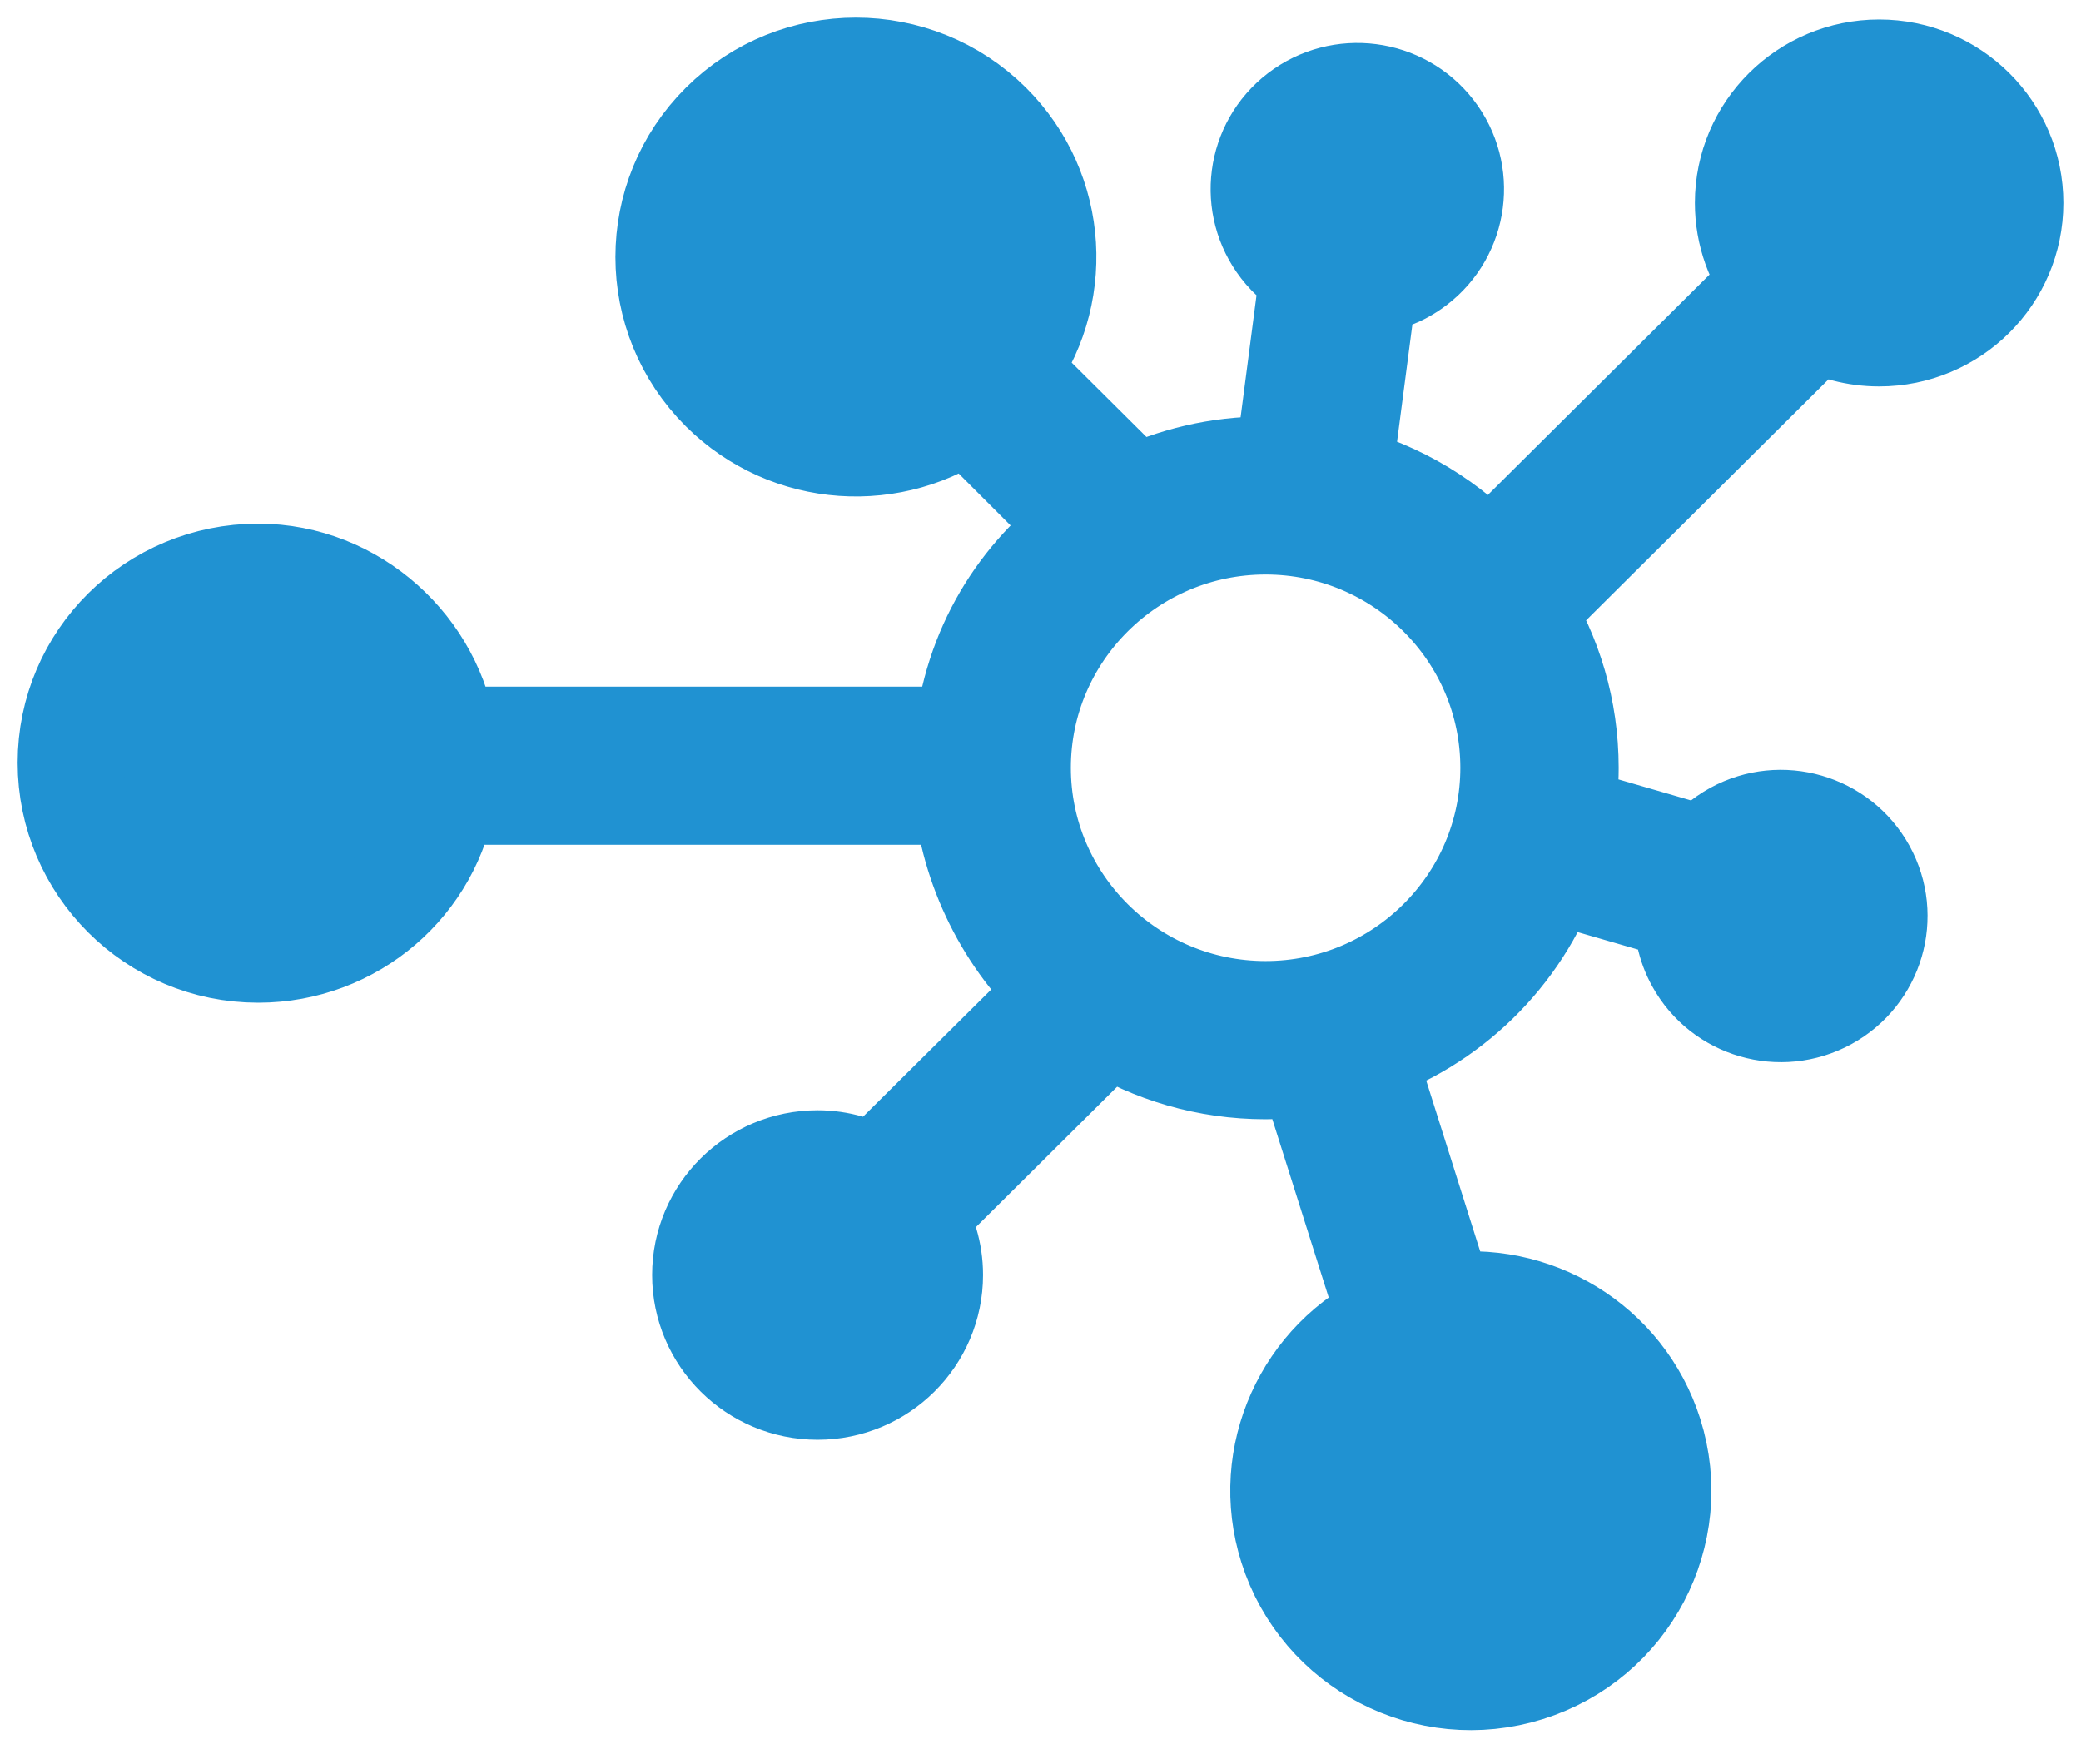 <svg width="59" height="50" viewBox="0 0 59 50" fill="none" xmlns="http://www.w3.org/2000/svg">
<path d="M49.553 5.754C49.553 6.615 49.851 7.404 50.347 8.032L42.213 16.117C41.101 14.884 39.628 13.979 37.96 13.562L38.688 7.996C39.186 7.958 39.679 7.782 40.105 7.456C41.269 6.566 41.486 4.906 40.59 3.749C39.694 2.592 38.024 2.376 36.86 3.267C35.697 4.157 35.48 5.817 36.375 6.974C36.611 7.281 36.905 7.518 37.226 7.689L36.49 13.329C36.29 13.315 36.088 13.306 35.882 13.306C34.545 13.306 33.282 13.613 32.158 14.159L28.484 10.506C30.09 8.433 29.939 5.447 28.029 3.548C25.952 1.484 22.584 1.484 20.506 3.548C18.429 5.612 18.429 8.96 20.506 11.026C22.391 12.9 25.34 13.074 27.422 11.544L30.848 14.971C28.956 16.354 27.661 18.429 27.416 20.966L12.591 20.966C12.253 18.429 10.021 16.345 7.319 16.345C4.381 16.345 2 18.701 2 21.622C2 24.543 4.381 26.926 7.319 26.926C9.985 26.926 12.193 24.987 12.578 22.449L27.397 22.449C27.565 24.564 28.61 26.67 30.197 28.087L24.812 33.43C24.333 33.146 23.778 32.975 23.18 32.975C21.418 32.975 19.989 34.392 19.989 36.145C19.989 37.896 21.418 39.316 23.18 39.316C24.942 39.316 26.371 37.894 26.371 36.143C26.371 35.521 26.188 34.944 25.878 34.453L31.401 28.963C32.703 29.767 34.237 30.23 35.882 30.23C36.311 30.23 36.733 30.198 37.143 30.137L39.46 37.465C37.071 38.565 35.816 41.28 36.626 43.844C37.507 46.629 40.492 48.179 43.294 47.304C46.096 46.428 47.656 43.461 46.775 40.675C45.975 38.146 43.441 36.638 40.886 37.036L38.594 29.784C41.058 28.961 43.018 27.049 43.894 24.621L47.839 25.763C47.8 26.258 47.898 26.77 48.158 27.239C48.864 28.519 50.481 28.988 51.768 28.286C53.056 27.584 53.528 25.977 52.821 24.697C52.115 23.418 50.498 22.948 49.211 23.65C48.87 23.836 48.59 24.086 48.368 24.376L44.271 23.189C44.349 22.726 44.392 22.252 44.392 21.766C44.392 20.131 43.924 18.606 43.118 17.312L51.483 8.996C52.015 9.288 52.626 9.455 53.277 9.455C55.332 9.455 57 7.797 57 5.754C57 3.709 55.332 2.053 53.277 2.053C51.221 2.053 49.553 3.709 49.553 5.754ZM24.882 36.137C24.882 37.069 24.118 37.465 23.18 37.465C22.242 37.465 21.478 37.069 21.478 36.137C21.478 35.204 22.242 34.942 23.18 34.942C24.118 34.942 24.882 35.204 24.882 36.137ZM42.903 21.766C42.903 25.615 39.754 28.745 35.882 28.745C32.01 28.745 28.861 25.615 28.861 21.766C28.861 17.917 32.01 14.787 35.882 14.787C39.754 14.787 42.903 17.917 42.903 21.766Z" fill="#2092D2" stroke="#2092D2" stroke-width="3"/>
</svg>
